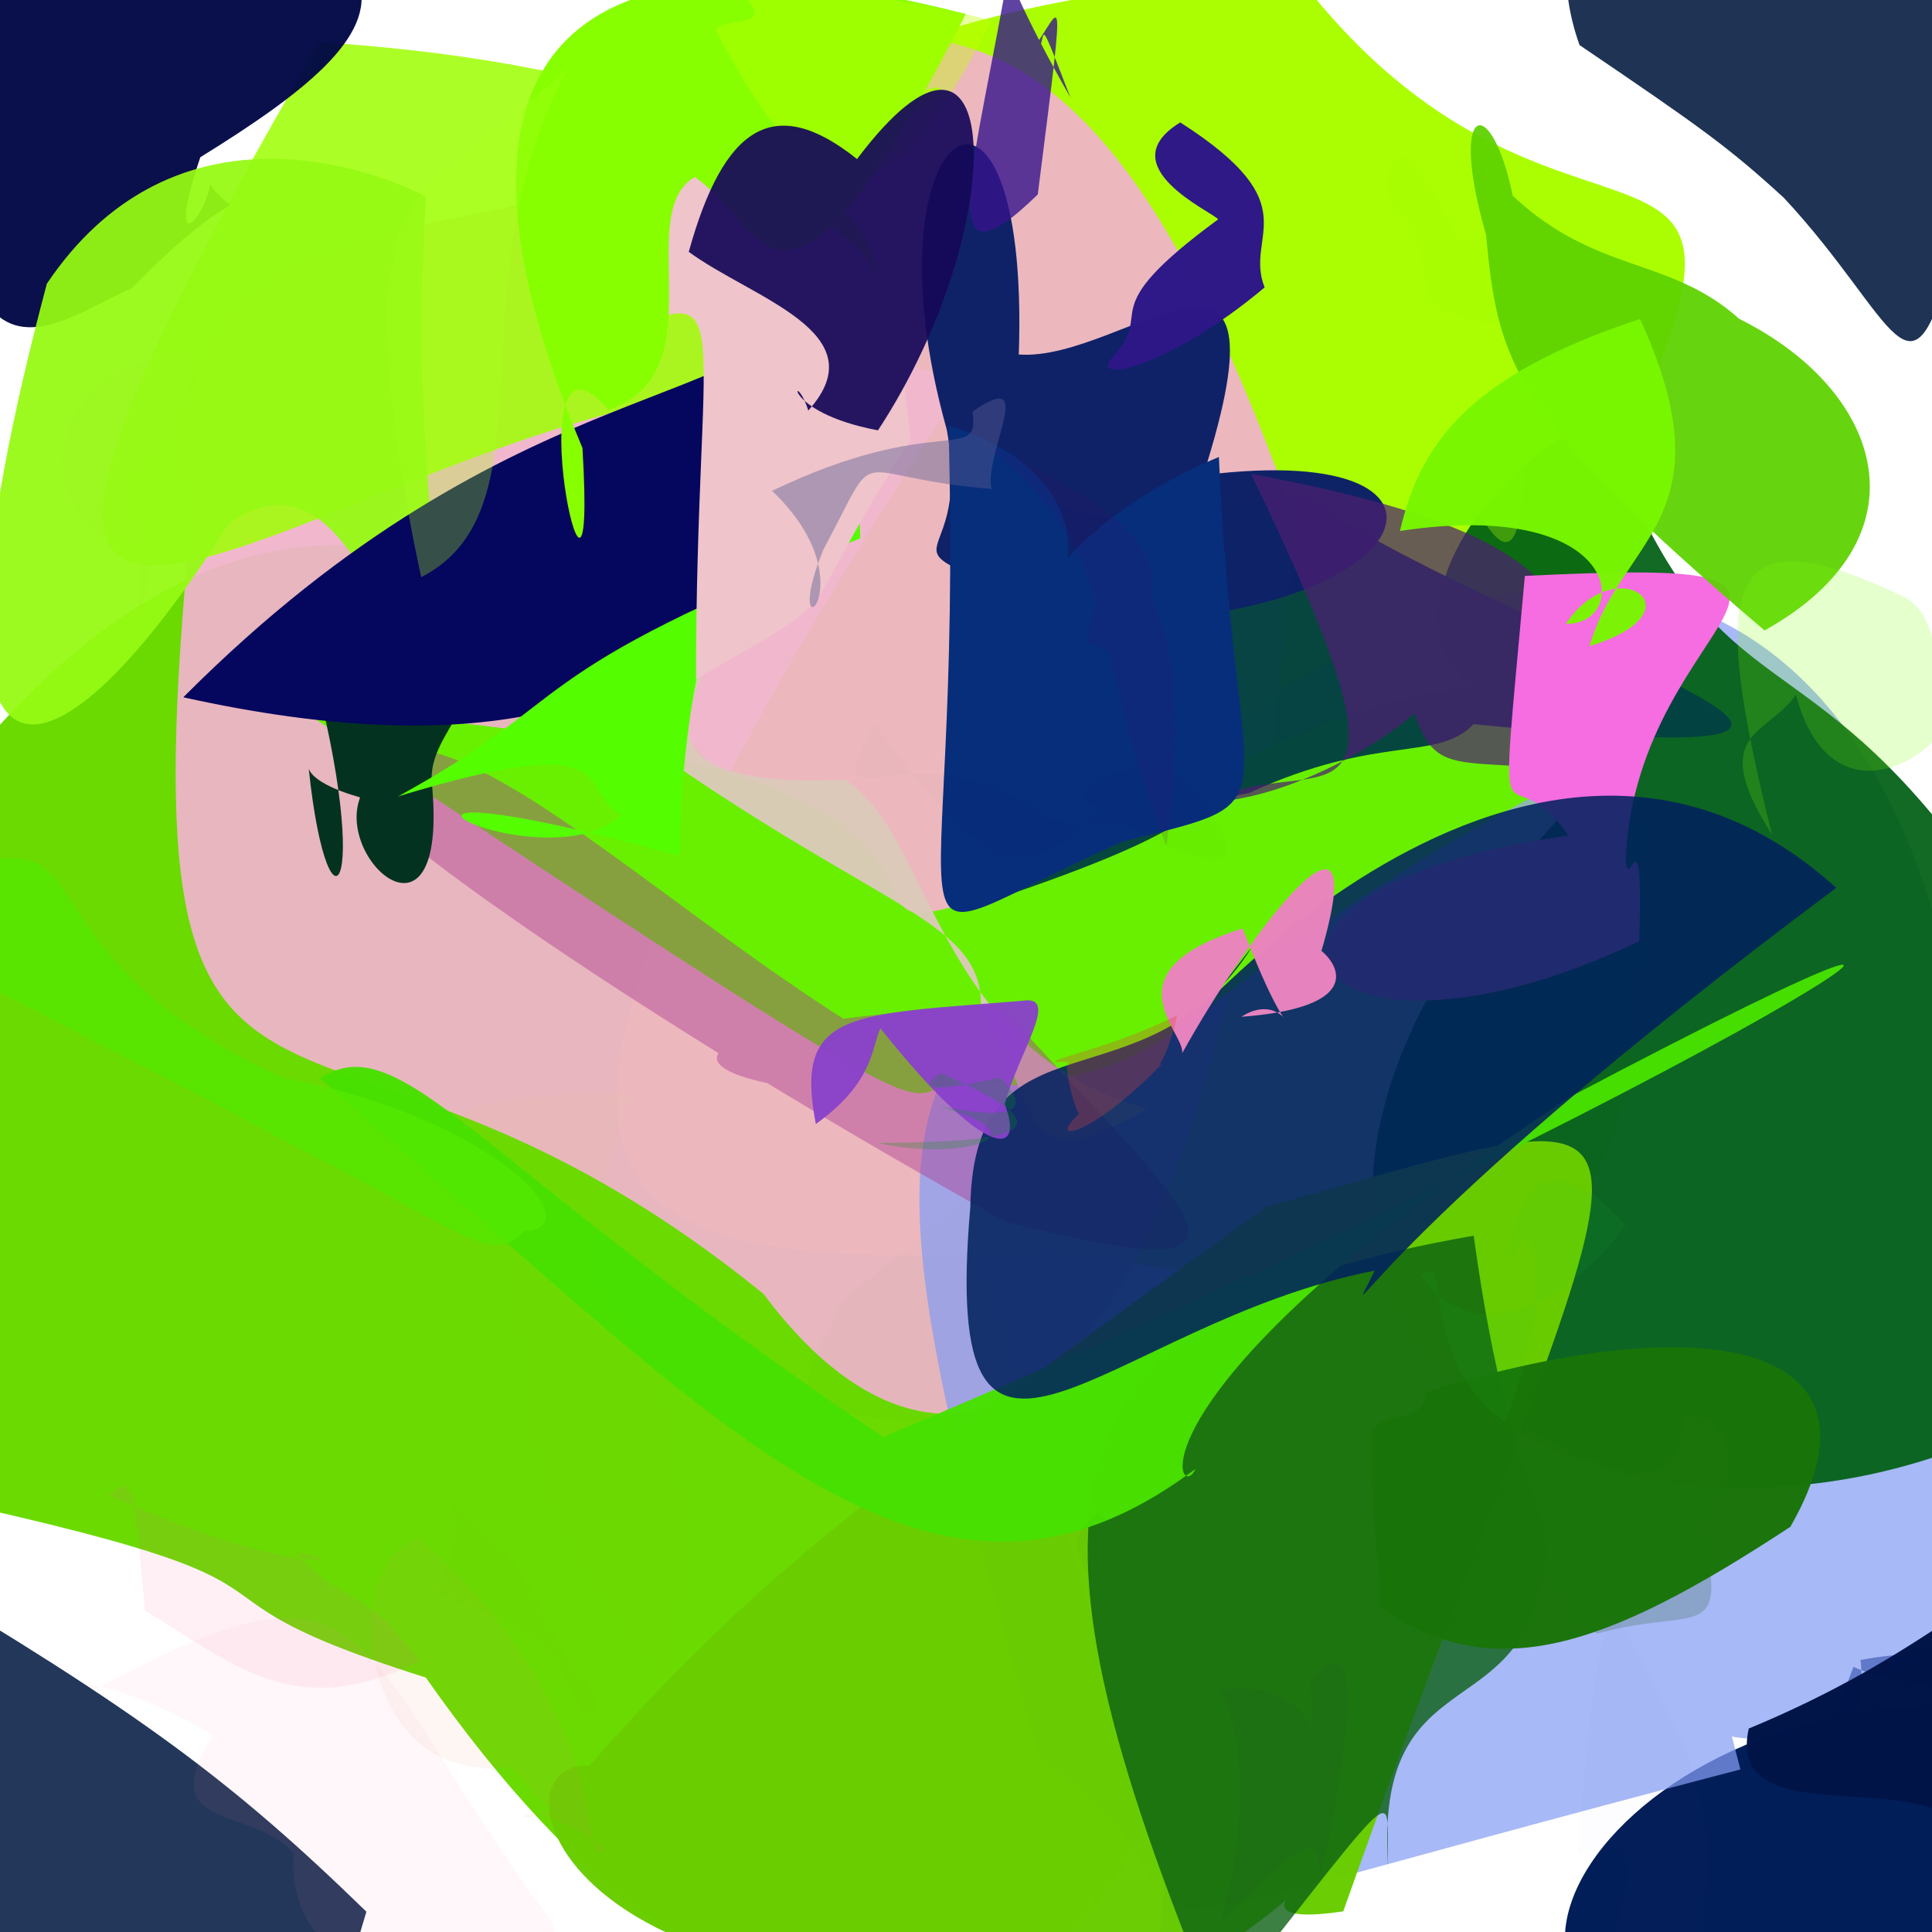 <?xml version="1.0" ?>
<svg xmlns="http://www.w3.org/2000/svg" version="1.1" width="512" height="512">
  <defs/>
  <g>
    <path d="M 511.562 452.175 C 414.517 454.389 363.145 554.887 490.265 543.457 C 599.653 439.432 515.207 453.35 491.188 441.729 C 472.983 488.57 495.9 461.247 493.041 439.909 C 525.16 433.883 555.823 444.748 511.562 452.175" stroke-width="0.0" fill="rgb(0, 29, 87)" opacity="0.989" stroke="rgb(0, 0, 0)" stroke-opacity="1.0" stroke-linecap="round" stroke-linejoin="round"/>
    <path d="M 302.865 485.441 C 271.343 548.592 194.404 561.117 112.857 444.573 C 25.018 416.838 117.889 422.885 -80.597 383.974 C 34.74 225.807 -24.597 320.121 -9.852 203.586 C 104.729 61.533 237.183 183.105 302.865 485.441" stroke-width="0.0" fill="rgb(106, 218, 0)" opacity="0.995" stroke="rgb(0, 0, 0)" stroke-opacity="1.0" stroke-linecap="round" stroke-linejoin="round"/>
    <path d="M 427.314 124.535 C 450.27 347.992 426.431 354.996 280.174 331.598 C 153.961 337.514 107.768 327.369 255.798 100.979 C 160.415 77.891 161.903 5.203 343.267 -7.197 C 413.064 85.213 480.675 13.663 427.314 124.535" stroke-width="0.0" fill="rgb(171, 254, 0)" opacity="0.993" stroke="rgb(0, 0, 0)" stroke-opacity="1.0" stroke-linecap="round" stroke-linejoin="round"/>
    <path d="M 343.058 137.63 C 326.003 375.666 254.852 413.303 202.363 342.933 C 80.309 243.774 31.497 333.809 50.545 138.579 C 30.146 48.763 143.562 64.071 145.984 48.403 C 241.638 -16.705 291.901 -7.411 343.058 137.63" stroke-width="0.0" fill="rgb(241, 180, 202)" opacity="0.938" stroke="rgb(0, 0, 0)" stroke-opacity="1.0" stroke-linecap="round" stroke-linejoin="round"/>
    <path d="M 513.455 434.736 C 406.105 535.205 418.653 300.325 461.228 468.918 C 248.232 524.476 341.831 512.102 275.725 466.335 C 214.516 256.672 247.957 297.507 316.806 200.884 C 435.556 98.398 559.509 168.118 513.455 434.736" stroke-width="0.0" fill="rgb(133, 157, 243)" opacity="0.718" stroke="rgb(0, 0, 0)" stroke-opacity="1.0" stroke-linecap="round" stroke-linejoin="round"/>
    <path d="M 515.837 220.524 C 541.995 325.281 481.056 242.946 560.28 361.337 C 444.058 448.014 257.737 353.944 440.191 190.252 C 341.26 197.906 388.551 120.791 424.899 111.723 C 451.761 186.944 473.363 166.784 515.837 220.524" stroke-width="0.0" fill="rgb(2, 96, 21)" opacity="0.933" stroke="rgb(0, 0, 0)" stroke-opacity="1.0" stroke-linecap="round" stroke-linejoin="round"/>
    <path d="M 415.149 206.374 C 309.258 261.764 320.536 282.811 268.057 287.639 C 220.404 278.36 295.277 330.858 79.576 187.908 C 312.521 203.35 190.448 265.233 274.445 232.427 C 335.556 192.237 418.822 157.26 415.149 206.374" stroke-width="0.0" fill="rgb(104, 240, 0)" opacity="1.0" stroke="rgb(0, 0, 0)" stroke-opacity="1.0" stroke-linecap="round" stroke-linejoin="round"/>
    <path d="M 390.51 191.918 C 380.786 202.011 365.581 194.262 330.99 210.149 C 308.092 214.663 327.304 217.261 260.41 239.432 C 320.478 69.641 223.04 159.548 344.566 131.138 C 409.837 174.164 538.387 206.444 390.51 191.918" stroke-width="0.0" fill="rgb(3, 65, 65)" opacity="0.97" stroke="rgb(0, 0, 0)" stroke-opacity="1.0" stroke-linecap="round" stroke-linejoin="round"/>
    <path d="M 304.116 293.851 C 268.313 314.483 275.884 292.751 259.959 266.065 C 259.863 241.857 227.668 240.54 153.702 184.6 C 231.431 150.79 133.617 210.682 223.961 206.675 C 247.614 222.14 247.6 278.04 304.116 293.851" stroke-width="0.0" fill="rgb(220, 202, 186)" opacity="0.965" stroke="rgb(0, 0, 0)" stroke-opacity="1.0" stroke-linecap="round" stroke-linejoin="round"/>
    <path d="M 446.634 204.739 C 288.096 303.051 566.301 230.2 470.046 380.529 C 188.551 375.734 204.015 385.035 223.2 345.156 C 354.16 231.056 381.037 248.397 400.47 273.717 C 389.758 244.034 451.114 197.423 446.634 204.739" stroke-width="0.0" fill="rgb(13, 105, 23)" opacity="0.013" stroke="rgb(0, 0, 0)" stroke-opacity="1.0" stroke-linecap="round" stroke-linejoin="round"/>
    <path d="M 168.556 87.476 C 255.273 64.017 245.628 149.803 194.806 103.215 C 85.274 113.975 -52.443 246.008 84.656 11.167 C 324.215 26.772 219.888 169.404 144.751 65.868 C 340.893 -19.481 207.794 42.02 168.556 87.476" stroke-width="0.0" fill="rgb(159, 255, 4)" opacity="0.861" stroke="rgb(0, 0, 0)" stroke-opacity="1.0" stroke-linecap="round" stroke-linejoin="round"/>
    <path d="M 180.296 400.054 C 167.139 393.629 191.966 372.645 176.607 446.042 C 138.308 394.594 144.453 403.674 132.862 314.208 C 129.361 304.25 94.308 290.592 167.178 289.558 C 140.103 366.303 174.858 322.791 180.296 400.054" stroke-width="0.0" fill="rgb(172, 202, 3)" opacity="0.026" stroke="rgb(0, 0, 0)" stroke-opacity="1.0" stroke-linecap="round" stroke-linejoin="round"/>
    <path d="M 398.873 58.839 C 414.43 86.908 434.167 97.928 379.86 81.909 C 373.443 60.786 367.992 24.998 386.53 62.981 C 360.525 60.384 365.675 38.819 373.721 41.232 C 388.016 69.797 388.432 65.051 398.873 58.839" stroke-width="0.0" fill="rgb(122, 255, 4)" opacity="0.059" stroke="rgb(0, 0, 0)" stroke-opacity="1.0" stroke-linecap="round" stroke-linejoin="round"/>
    <path d="M 517.625 67.301 C 506.091 111.063 503.032 84.963 472.729 52.409 C 457.935 38.882 450.762 33.762 418.602 11.954 C 407.951 -17.726 422.517 -44.575 447.135 -52.742 C 512.826 -27.785 530.194 -28.636 517.625 67.301" stroke-width="0.0" fill="rgb(16, 37, 73)" opacity="0.93" stroke="rgb(0, 0, 0)" stroke-opacity="1.0" stroke-linecap="round" stroke-linejoin="round"/>
    <path d="M 355.979 506.528 C 318.231 512.217 366.611 486.211 322.824 517.099 C 150.566 551.509 126.692 466.344 156.272 467.916 C 203.189 414.148 239.661 389.303 335.563 319.8 C 458.671 285.721 435.799 280.89 355.979 506.528" stroke-width="0.0" fill="rgb(105, 204, 0)" opacity="0.988" stroke="rgb(0, 0, 0)" stroke-opacity="1.0" stroke-linecap="round" stroke-linejoin="round"/>
    <path d="M 264.927 266.285 C 315.367 322.159 345.303 343.612 266.692 323.825 C 158.001 263.565 70.271 200.55 95.344 203.281 C 119.293 177.315 191.583 259.989 257.67 288.561 C 200.307 295.183 136.231 274.045 264.927 266.285" stroke-width="0.0" fill="rgb(171, 60, 144)" opacity="0.444" stroke="rgb(0, 0, 0)" stroke-opacity="1.0" stroke-linecap="round" stroke-linejoin="round"/>
    <path d="M 407.693 422.234 C 399.741 456.876 363.594 441.353 367.976 496.278 C 366.422 474.643 375.967 465.776 322.344 533.592 C 265.142 395.913 274.816 347.588 390.542 327.473 C 400.91 402.785 414.878 400.175 407.693 422.234" stroke-width="0.0" fill="rgb(10, 95, 18)" opacity="0.792" stroke="rgb(0, 0, 0)" stroke-opacity="1.0" stroke-linecap="round" stroke-linejoin="round"/>
    <path d="M 318.875 125.931 C 397.73 115.93 375.969 166.856 286.934 164.486 C 223.874 138.622 258.672 157.332 250.911 113.879 C 227.876 31.83 273.053 4.143 269.992 93.947 C 297.956 96.032 343.526 48.511 318.875 125.931" stroke-width="0.0" fill="rgb(14, 34, 103)" opacity="0.992" stroke="rgb(0, 0, 0)" stroke-opacity="1.0" stroke-linecap="round" stroke-linejoin="round"/>
    <path d="M 416.029 290.72 C 294.908 370.276 312.526 399.485 316.787 389.286 C 245.439 442.765 190.926 377.281 84.755 285.78 C 106.59 271.638 124.966 307.414 234.031 380.827 C 454.543 288.211 574.832 206.833 416.029 290.72" stroke-width="0.0" fill="rgb(72, 224, 0)" opacity="0.974" stroke="rgb(0, 0, 0)" stroke-opacity="1.0" stroke-linecap="round" stroke-linejoin="round"/>
    <path d="M 406.102 203.256 C 383.787 201.728 379.191 203.768 374.177 186.793 C 385.558 182.853 350.665 211.181 320.583 212.575 C 347.588 197.143 382.132 230.146 331.545 125.596 C 416.269 141.212 428.801 162.676 406.102 203.256" stroke-width="0.0" fill="rgb(77, 31, 114)" opacity="0.719" stroke="rgb(0, 0, 0)" stroke-opacity="1.0" stroke-linecap="round" stroke-linejoin="round"/>
    <path d="M 430.846 227.136 C 431.268 238.767 435.588 211.628 434.411 249.468 C 344.404 292.132 312.067 235.794 415.609 221.444 C 398.582 196.515 396.56 236.127 404.102 152.627 C 505.644 147.634 434.21 161.756 430.846 227.136" stroke-width="0.0" fill="rgb(246, 108, 225)" opacity="1.0" stroke="rgb(0, 0, 0)" stroke-opacity="1.0" stroke-linecap="round" stroke-linejoin="round"/>
    <path d="M 138.945 326.33 C 129.52 334.97 126.07 328.25 72.611 300.802 C 42.186 284.57 85.63 307.062 -39.037 243.072 C 41.326 203.684 -10.129 246.537 74.89 285.635 C 130.293 295.889 157.413 325.317 138.945 326.33" stroke-width="0.0" fill="rgb(85, 233, 0)" opacity="0.794" stroke="rgb(0, 0, 0)" stroke-opacity="1.0" stroke-linecap="round" stroke-linejoin="round"/>
    <path d="M 55.75 48.909 C 53.746 58.909 43.951 68.683 53.089 41.663 C 107.852 7.824 130.083 -18.277 -5.566 -49.06 C -26.811 123.957 11.577 86.217 34.964 76.348 C 66.012 44.455 63.652 60.515 55.75 48.909" stroke-width="0.0" fill="rgb(0, 8, 69)" opacity="0.964" stroke="rgb(0, 0, 0)" stroke-opacity="1.0" stroke-linecap="round" stroke-linejoin="round"/>
    <path d="M 323.023 121.099 C 327.182 219.089 344.878 211.048 297.535 223.019 C 227.852 253.789 255.583 263.718 251.356 112.716 C 310.266 131.732 268.78 183.781 271.041 155.602 C 274.885 168.068 275.184 141.301 323.023 121.099" stroke-width="0.0" fill="rgb(7, 46, 123)" opacity="1.0" stroke="rgb(0, 0, 0)" stroke-opacity="1.0" stroke-linecap="round" stroke-linejoin="round"/>
    <path d="M 160.845 490.114 C 137.015 472.734 134.222 486.233 145.048 479.683 C 153.147 484.41 150.266 485.555 135.391 468.204 C 93.357 473.837 90.383 412.365 111.048 407.643 C 166.076 456.406 152.43 498.581 160.845 490.114" stroke-width="0.0" fill="rgb(230, 126, 86)" opacity="0.072" stroke="rgb(0, 0, 0)" stroke-opacity="1.0" stroke-linecap="round" stroke-linejoin="round"/>
    <path d="M 114.392 207.008 C 119.529 257.746 84.468 224.484 97.378 207.913 C 122.117 217.224 84.752 211.79 81.82 203.725 C 87.054 253.417 99.885 235.629 80.62 168.609 C 147.112 180.885 113.614 187.992 114.392 207.008" stroke-width="0.0" fill="rgb(3, 50, 33)" opacity="0.989" stroke="rgb(0, 0, 0)" stroke-opacity="1.0" stroke-linecap="round" stroke-linejoin="round"/>
    <path d="M 109.925 168.348 C 98.016 162.579 88.148 119.568 60.759 138.634 C 11.216 216.915 -25.99 219.563 12.418 75.178 C 44.811 27.053 95.014 42.988 112.919 52.066 C 108.147 127.832 120.592 148.792 109.925 168.348" stroke-width="0.0" fill="rgb(150, 250, 20)" opacity="0.938" stroke="rgb(0, 0, 0)" stroke-opacity="1.0" stroke-linecap="round" stroke-linejoin="round"/>
    <path d="M 286.757 211.672 C 352.374 252.006 316.877 204.199 302.751 200.313 C 275.607 235.423 265.763 239.249 231.756 191.733 C 215.568 222.941 239.701 189.637 277.712 216.75 C 315.791 228.977 304.642 188.348 286.757 211.672" stroke-width="0.0" fill="rgb(67, 47, 37)" opacity="0.012" stroke="rgb(0, 0, 0)" stroke-opacity="1.0" stroke-linecap="round" stroke-linejoin="round"/>
    <path d="M 227.454 125.882 C 204.869 107.713 192.641 111.04 224.493 111.687 C 208.717 119.809 207.742 220.033 48.574 184.789 C 137.513 95.551 203.554 110.377 216.604 75.279 C 228.856 88.37 248.517 112.482 227.454 125.882" stroke-width="0.0" fill="rgb(5, 6, 93)" opacity="1.0" stroke="rgb(0, 0, 0)" stroke-opacity="1.0" stroke-linecap="round" stroke-linejoin="round"/>
    <path d="M 97.098 506.621 C 78.544 570.641 62.73 570.16 47.356 568.023 C -9.364 527.744 -16.685 520.423 -21.203 510.051 C -18.488 494.707 -31.988 464.12 -27.526 415.493 C 36.823 453.613 61.456 471.925 97.098 506.621" stroke-width="0.0" fill="rgb(4, 27, 67)" opacity="0.875" stroke="rgb(0, 0, 0)" stroke-opacity="1.0" stroke-linecap="round" stroke-linejoin="round"/>
    <path d="M 227.975 142.679 C 227.725 100.782 181.836 124.203 180.03 226.778 C 73.236 197.631 143.176 235.705 164.736 216.019 C 152.653 209.126 166.118 192.621 105.485 211.055 C 154.631 184.158 135.055 179.725 227.975 142.679" stroke-width="0.0" fill="rgb(84, 254, 0)" opacity="1.0" stroke="rgb(0, 0, 0)" stroke-opacity="1.0" stroke-linecap="round" stroke-linejoin="round"/>
    <path d="M 486.616 235.302 C 361.978 328.301 354.374 357.475 364.299 336.729 C 292.507 350.81 248.952 414.23 257.141 319.916 C 258.1 265.733 303.667 295.611 331.948 250.707 C 290.594 304.571 397.483 154.492 486.616 235.302" stroke-width="0.0" fill="rgb(0, 33, 93)" opacity="0.871" stroke="rgb(0, 0, 0)" stroke-opacity="1.0" stroke-linecap="round" stroke-linejoin="round"/>
    <path d="M 241.294 116.694 C 207.212 169.356 228.362 154.404 184.447 179.979 C 184.507 85.22 195.527 74.068 165.831 87.954 C 157.549 79.878 155.974 57.226 180.743 40.382 C 230.406 66.907 235.072 56.153 241.294 116.694" stroke-width="0.0" fill="rgb(239, 196, 202)" opacity="0.997" stroke="rgb(0, 0, 0)" stroke-opacity="1.0" stroke-linecap="round" stroke-linejoin="round"/>
    <path d="M 184.101 46.896 C 167.377 56.83 190.328 98.809 161.295 108.593 C 135.203 78.465 158.6 188.909 154.357 118.717 C 113.425 21.115 142.551 -25.319 255.923 3.697 C 206.645 100.261 202.855 59.686 184.101 46.896" stroke-width="0.0" fill="rgb(135, 255, 0)" opacity="0.999" stroke="rgb(0, 0, 0)" stroke-opacity="1.0" stroke-linecap="round" stroke-linejoin="round"/>
    <path d="M 407.212 77.801 C 389.82 72.366 375.431 83.68 383.915 118.588 C 403.257 165.627 407.537 146.057 400.939 63.336 C 423.989 52.925 420.551 68.339 389.522 70.094 C 398.765 102.452 390.648 98.166 407.212 77.801" stroke-width="0.0" fill="rgb(167, 255, 0)" opacity="0.335" stroke="rgb(0, 0, 0)" stroke-opacity="1.0" stroke-linecap="round" stroke-linejoin="round"/>
    <path d="M 324.652 485.332 C 330.16 500.895 325.349 508.749 312.306 530.095 C 303.802 566.124 300.845 571.431 312.15 466.207 C 288.617 411.901 278.116 410.4 291.124 401.02 C 322.583 430.161 314.81 460.373 324.652 485.332" stroke-width="0.0" fill="rgb(29, 132, 30)" opacity="0.036" stroke="rgb(0, 0, 0)" stroke-opacity="1.0" stroke-linecap="round" stroke-linejoin="round"/>
    <path d="M 288.071 170.133 C 291.984 138.99 319.116 147.932 309.116 224.197 C 287.283 168.472 299.003 146.743 258.956 116.045 C 294.191 134.696 319.319 144.953 296.94 175.577 C 289.043 160.413 304.996 178.365 288.071 170.133" stroke-width="0.0" fill="rgb(68, 14, 118)" opacity="0.135" stroke="rgb(0, 0, 0)" stroke-opacity="1.0" stroke-linecap="round" stroke-linejoin="round"/>
    <path d="M 271.766 15.472 C 281.254 4.595 283.233 -13.379 275.022 51.532 C 246.021 79.806 258.688 43.531 267.833 -10.935 C 261.335 -29.264 258.672 -17.948 283.662 25.814 C 272.036 -4.108 279.977 15.564 271.766 15.472" stroke-width="0.0" fill="rgb(53, 20, 140)" opacity="0.793" stroke="rgb(0, 0, 0)" stroke-opacity="1.0" stroke-linecap="round" stroke-linejoin="round"/>
    <path d="M 328.971 269.464 C 342.756 260.562 344.733 286.408 329.326 246.047 C 292.875 257.393 314.129 273.52 313.295 279.124 C 331.426 246.36 365.613 201.877 349.287 255.064 C 334.862 239.648 380.085 265.576 328.971 269.464" stroke-width="0.0" fill="rgb(234, 131, 190)" opacity="0.983" stroke="rgb(0, 0, 0)" stroke-opacity="1.0" stroke-linecap="round" stroke-linejoin="round"/>
    <path d="M 138.202 68.744 C 141.615 68.603 168.392 73.989 193.041 60.195 C 213.432 54.817 197.746 74.263 168.631 78.088 C 169.431 101.834 176.073 61.234 161.778 49.834 C 172.396 73.623 182.016 85.121 138.202 68.744" stroke-width="0.0" fill="rgb(103, 195, 130)" opacity="0.0" stroke="rgb(0, 0, 0)" stroke-opacity="1.0" stroke-linecap="round" stroke-linejoin="round"/>
    <path d="M 523.118 449.717 C 531.188 467.53 525.27 494.739 516.075 480.847 C 498.458 471.344 457.835 483.253 463.442 458.082 C 505.674 440.601 522.179 422.394 524.218 426.657 C 522.941 435.241 525.735 438.799 523.118 449.717" stroke-width="0.0" fill="rgb(0, 21, 73)" opacity="0.993" stroke="rgb(0, 0, 0)" stroke-opacity="1.0" stroke-linecap="round" stroke-linejoin="round"/>
    <path d="M 349.961 497.703 C 349.228 484.58 346.133 487.251 323.433 509.674 C 330.11 486.797 330.423 459.152 323.2 447.919 C 361.485 441.728 348.672 497.686 347.297 445.357 C 362.087 428.492 358.035 460.55 349.961 497.703" stroke-width="0.0" fill="rgb(32, 83, 47)" opacity="0.113" stroke="rgb(0, 0, 0)" stroke-opacity="1.0" stroke-linecap="round" stroke-linejoin="round"/>
    <path d="M 450.629 403.527 C 458.621 436.557 450.214 425.44 423.397 432.896 C 417.743 430.383 409.521 428.44 404.503 378.464 C 432.289 392.973 443.855 396.449 446.509 375.191 C 460.94 374.649 461.297 395.011 450.629 403.527" stroke-width="0.0" fill="rgb(129, 155, 184)" opacity="0.741" stroke="rgb(0, 0, 0)" stroke-opacity="1.0" stroke-linecap="round" stroke-linejoin="round"/>
    <path d="M 474.464 404.619 C 424.607 437.399 395.733 446.653 365.363 425.848 C 367.18 416.491 363.114 415.585 363.741 378.757 C 369.564 372.917 375.986 378.075 378.233 368.759 C 451.068 346.181 502.847 355.2 474.464 404.619" stroke-width="0.0" fill="rgb(25, 116, 9)" opacity="0.984" stroke="rgb(0, 0, 0)" stroke-opacity="1.0" stroke-linecap="round" stroke-linejoin="round"/>
    <path d="M 262.795 129.577 C 223.355 126.388 234.168 115.859 218.163 145.732 C 205.874 176.047 231.386 155.576 204.61 130.079 C 248.279 109.124 259.854 123.147 257.698 109.109 C 275.389 96.744 260.453 120.647 262.795 129.577" stroke-width="0.0" fill="rgb(90, 93, 147)" opacity="0.431" stroke="rgb(0, 0, 0)" stroke-opacity="1.0" stroke-linecap="round" stroke-linejoin="round"/>
    <path d="M 78.355 411.477 C 91.718 426.126 95.971 419.479 111.093 440.187 C 78.443 456.579 62.405 441.373 38.404 426.802 C 35.348 392.803 35.394 390.678 28.877 396.29 C 79.859 418.949 95.389 413.074 78.355 411.477" stroke-width="0.0" fill="rgb(243, 96, 148)" opacity="0.095" stroke="rgb(0, 0, 0)" stroke-opacity="1.0" stroke-linecap="round" stroke-linejoin="round"/>
    <path d="M 460.924 84.51 C 499.301 103.589 511.486 142.64 467.629 167.067 C 399.658 109.386 397.029 95.457 393.802 62.15 C 383.641 26.9 395.209 24.284 400.895 51.884 C 423.07 72.676 442.483 67.947 460.924 84.51" stroke-width="0.0" fill="rgb(93, 210, 0)" opacity="0.934" stroke="rgb(0, 0, 0)" stroke-opacity="1.0" stroke-linecap="round" stroke-linejoin="round"/>
    <path d="M 262.774 5.449 C 236.141 57.565 219.376 63.956 189.604 8.003 C 191.837 3.533 213.191 9.695 187.158 -9.104 C 186.604 -8.62 217.887 -18.68 223.313 8.397 C 195.877 -1.246 217.766 -6.389 262.774 5.449" stroke-width="0.0" fill="rgb(191, 254, 0)" opacity="0.381" stroke="rgb(0, 0, 0)" stroke-opacity="1.0" stroke-linecap="round" stroke-linejoin="round"/>
    <path d="M 515.91 190.12 C 514.559 199.885 485.321 219.108 475.933 184.119 C 468.648 194.874 452.088 193.794 469.589 221.168 C 452.957 154.244 456.14 135.08 504.296 158.048 C 517.856 164.714 510.832 191.436 515.91 190.12" stroke-width="0.0" fill="rgb(122, 255, 0)" opacity="0.197" stroke="rgb(0, 0, 0)" stroke-opacity="1.0" stroke-linecap="round" stroke-linejoin="round"/>
    <path d="M 376.644 338.25 C 385.129 329.717 375.03 359.545 398.804 376.843 C 416.791 330.132 400.808 316.533 400.846 338.285 C 399.094 317.67 409.719 300.425 430.845 324.762 C 418.456 341.551 392.547 360.236 376.644 338.25" stroke-width="0.0" fill="rgb(25, 221, 49)" opacity="0.067" stroke="rgb(0, 0, 0)" stroke-opacity="1.0" stroke-linecap="round" stroke-linejoin="round"/>
    <path d="M 266.288 292.603 C 271.645 306.746 261.383 307.743 233.312 272.514 C 230.963 277.605 231.644 286.794 216.197 297.886 C 210.338 267.594 225.414 268.943 270.897 265.228 C 281.263 263.437 269.832 278.925 266.288 292.603" stroke-width="0.0" fill="rgb(137, 65, 203)" opacity="0.956" stroke="rgb(0, 0, 0)" stroke-opacity="1.0" stroke-linecap="round" stroke-linejoin="round"/>
    <path d="M 265.069 285.67 C 274.665 295.364 266.724 296.626 248.77 293.168 C 279.122 301.589 253.047 307.715 232.471 302.86 C 272.299 302.734 283.262 299.122 249.33 284.4 C 237.116 292.68 267.543 284.686 265.069 285.67" stroke-width="0.0" fill="rgb(0, 149, 24)" opacity="0.242" stroke="rgb(0, 0, 0)" stroke-opacity="1.0" stroke-linecap="round" stroke-linejoin="round"/>
    <path d="M 34.256 127.604 C 32.827 105.57 39.356 151.575 35.808 165.391 C 46.787 138.911 27.099 144.722 25.281 139.723 C 7.619 126.346 18.214 101.637 38.258 95.707 C 63.248 85.558 47.804 117.052 34.256 127.604" stroke-width="0.0" fill="rgb(235, 162, 158)" opacity="0.016" stroke="rgb(0, 0, 0)" stroke-opacity="1.0" stroke-linecap="round" stroke-linejoin="round"/>
    <path d="M 421.253 171.235 C 451.63 161.978 428.17 145.391 414.98 165.321 C 432.139 165.654 430.86 131.728 370.996 140.712 C 376.139 118.882 387.59 99.994 434.638 84.529 C 458.755 137.414 429.273 142.838 421.253 171.235" stroke-width="0.0" fill="rgb(121, 247, 0)" opacity="0.97" stroke="rgb(0, 0, 0)" stroke-opacity="1.0" stroke-linecap="round" stroke-linejoin="round"/>
    <path d="M 145.887 508.903 C 157.82 532.127 73.881 537.646 77.878 491.214 C 66.762 478.3 40.282 485.803 56.4 459.788 C 28.329 443.665 17.029 446.148 25.483 447.526 C 101.399 406.587 91.845 435.578 145.887 508.903" stroke-width="0.0" fill="rgb(255, 142, 176)" opacity="0.063" stroke="rgb(0, 0, 0)" stroke-opacity="1.0" stroke-linecap="round" stroke-linejoin="round"/>
    <path d="M 543.33 37.852 C 552.241 54.45 552.434 49.404 514.963 37.979 C 486.007 46.612 479.051 34.606 478.724 49.903 C 489.223 61.464 475.183 47.099 460.423 37.818 C 525.984 37.971 536.972 40.946 543.33 37.852" stroke-width="0.0" fill="rgb(20, 92, 41)" opacity="0.005" stroke="rgb(0, 0, 0)" stroke-opacity="1.0" stroke-linecap="round" stroke-linejoin="round"/>
    <path d="M 312.002 268.996 C 306.487 293.637 298.094 283.17 307.825 282.049 C 289.109 301.619 275.317 304.06 287.586 293.759 C 286.656 303.08 280.525 279.303 283.74 281.386 C 270.507 281.886 292.584 278.996 312.002 268.996" stroke-width="0.0" fill="rgb(225, 64, 61)" opacity="0.296" stroke="rgb(0, 0, 0)" stroke-opacity="1.0" stroke-linecap="round" stroke-linejoin="round"/>
    <path d="M 335.136 76.167 C 309.948 97.349 288.391 102.077 294.763 94.711 C 306.641 82.024 288.615 83.252 322.816 58.138 C 321.731 56.325 293.704 44.122 312.781 32.444 C 347.398 54.589 329.575 62.148 335.136 76.167" stroke-width="0.0" fill="rgb(46, 24, 135)" opacity="0.989" stroke="rgb(0, 0, 0)" stroke-opacity="1.0" stroke-linecap="round" stroke-linejoin="round"/>
    <path d="M 150.613 17.787 C 119.344 75.642 147.45 134.545 111.623 152.967 C 101.226 105.346 99.067 60.957 108.455 68.002 C 112.915 53.694 127.584 65.805 111.086 85.821 C 90.093 55.554 125.198 42.249 150.613 17.787" stroke-width="0.0" fill="rgb(169, 255, 28)" opacity="0.297" stroke="rgb(0, 0, 0)" stroke-opacity="1.0" stroke-linecap="round" stroke-linejoin="round"/>
    <path d="M 451.788 502.98 C 451.169 541.2 453.262 527.527 427.626 512.694 C 432.991 496.233 434.11 483.738 418.263 491.345 C 420.668 454.277 423.757 436.21 427.092 426.114 C 450.838 466.592 453.779 479.842 451.788 502.98" stroke-width="0.0" fill="rgb(118, 52, 206)" opacity="0.014" stroke="rgb(0, 0, 0)" stroke-opacity="1.0" stroke-linecap="round" stroke-linejoin="round"/>
    <path d="M 232.674 114.043 C 206.23 109.084 210.27 96.653 214.21 108.794 C 232.839 88.125 199.339 79.088 182.527 66.739 C 191.769 33.454 205.119 24.55 227.122 42.153 C 266.212 -9.783 268.479 59.464 232.674 114.043" stroke-width="0.0" fill="rgb(22, 8, 89)" opacity="0.929" stroke="rgb(0, 0, 0)" stroke-opacity="1.0" stroke-linecap="round" stroke-linejoin="round"/>
    <path d="M 297.578 205.251 C 275.5 219.846 268.92 229.107 269.531 237.472 C 233.84 239.23 247.848 219.644 245.569 210.033 C 255.347 212.612 276.832 209.725 286.631 210.493 C 279.192 213.14 297.413 209.373 297.578 205.251" stroke-width="0.0" fill="rgb(136, 84, 127)" opacity="0.0" stroke="rgb(0, 0, 0)" stroke-opacity="1.0" stroke-linecap="round" stroke-linejoin="round"/>
    <path d="M 471.205 -30.157 C 456.18 -31.978 453.8 -25.743 462.85 5.426 C 463.833 22.722 459.721 -4.534 462.825 -44.315 C 443.026 -11.118 452.074 -16.324 464.519 -17.583 C 476.826 -16.114 486.252 -11.246 471.205 -30.157" stroke-width="0.0" fill="rgb(72, 82, 72)" opacity="0.0" stroke="rgb(0, 0, 0)" stroke-opacity="1.0" stroke-linecap="round" stroke-linejoin="round"/>
    <path d="M 154.586 444.288 C 160.846 452.127 158.818 463.252 150.126 446.351 C 148.208 436.37 131.167 428.19 115.75 422.275 C 118.394 414.28 124.179 404.33 118.322 397.462 C 143.583 413.598 142.463 432.388 154.586 444.288" stroke-width="0.0" fill="rgb(129, 188, 13)" opacity="0.025" stroke="rgb(0, 0, 0)" stroke-opacity="1.0" stroke-linecap="round" stroke-linejoin="round"/>
  </g>
</svg>
